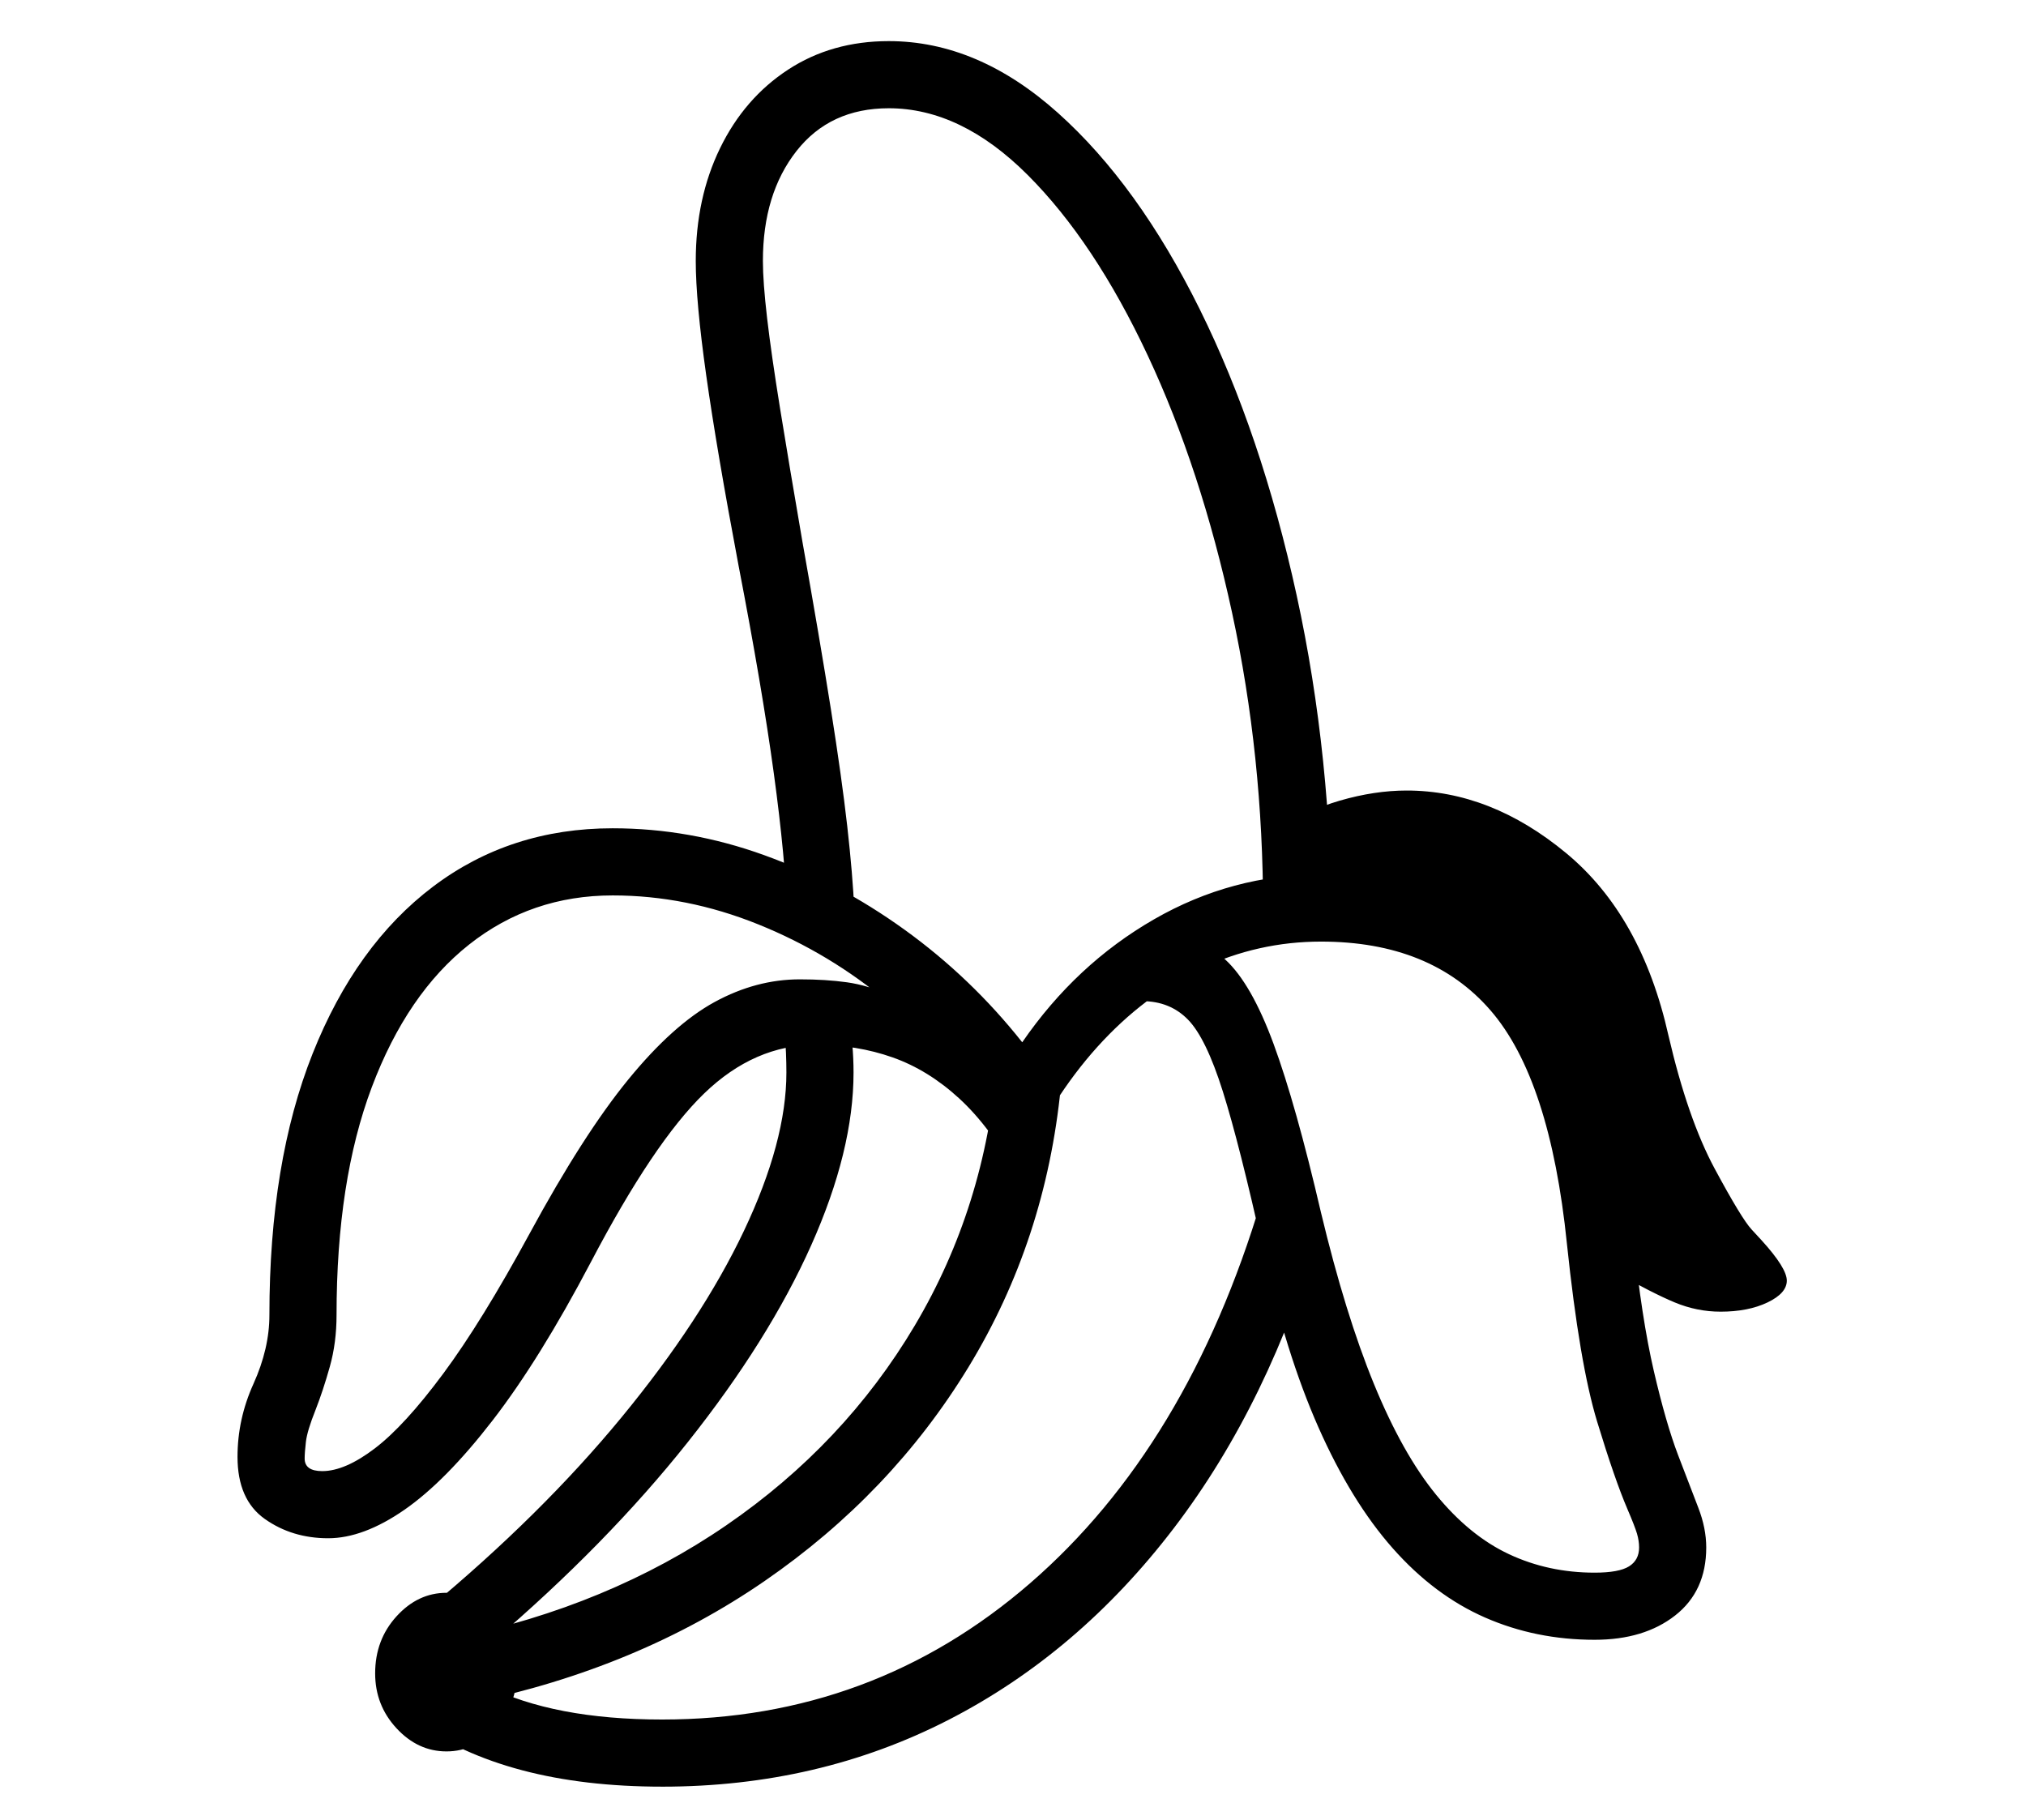 <?xml version="1.0" standalone="no"?>
<!DOCTYPE svg PUBLIC "-//W3C//DTD SVG 1.1//EN" "http://www.w3.org/Graphics/SVG/1.1/DTD/svg11.dtd">
<svg xmlns="http://www.w3.org/2000/svg" xmlns:xlink="http://www.w3.org/1999/xlink" version="1.1"
   viewBox="94 -151 2414 2169">
   <path fill="currentColor"
      d="M1305 1249q-31 -57 -68 -91t-79.5 -49t-91.5 -15q-73 0 -133 58t-135 201q-61 116 -117 188.5t-105 106.5t-91 34q-43 0 -75.5 -23t-32.5 -74q0 -45 19 -87t19 -82q0 -182 51.5 -311.5t143.5 -199t214 -69.5q92 0 180.5 32t167.5 89t140 134q64 -93 157 -146.5t199 -53.5
q173 0 261 104t111 328q10 97 24.5 159.5t29 100.5t24 62.5t9.5 47.5q0 52 -37 81t-96 29q-70 0 -130.5 -26.5t-110 -82.5t-88.5 -144t-66 -211q-28 -126 -48 -189.5t-41.5 -85.5t-54.5 -22l23 -78q45 0 76 28.5t57.5 100.5t56.5 201q29 121 63 204t74 132t87 71t102 22
q29 0 41 -7.5t12 -22.5q0 -8 -2.5 -16.5t-11.5 -29.5q-15 -35 -36 -104t-36 -212q-20 -196 -91 -278t-202 -82q-75 0 -143 32t-123.5 93.5t-96.5 152.5zM626 1936q-34 0 -59.5 -27.5t-25.5 -65.5q0 -40 25.5 -68t59.5 -28q35 0 59.5 27.5t24.5 66.5t-25 67t-59 28zM657 1878
l-22 -77q184 -38 324.5 -134.5t224.5 -238t98 -312.5l76 28q-18 183 -110 334t-243 255t-348 145zM883 1978q-186 0 -295 -78l16 -134q135 -112 230.5 -228t146 -222.5t50.5 -188.5q0 -11 -0.5 -23.5t-2.5 -21.5l61 -57q10 2 16 35t6 67q0 93 -50.5 206t-147 234.5
t-233.5 238.5l-6 52q80 40 209 40q251 0 438.5 -162.5t275.5 -456.5l71 31q-61 210 -175 359.5t-269 229t-341 79.5zM2144 1412q-28 0 -54.5 -11t-72.5 -37l-132 -382l-262 -49v-95q26 -23 67.5 -35t79.5 -12q100 0 190 74.5t122 217.5q23 99 55 158.5t44 72.5l12 13
q30 33 30 48t-23 26t-56 11zM1681 964l-82 -31q0 -183 -37 -354t-100.5 -306.5t-143 -215t-165.5 -79.5q-70 0 -110 51t-40 131q0 25 5 68t15.5 108t26.5 158q21 118 34 200t19.5 139.5t8.5 101.5l-80 6q-2 -68 -16 -170.5t-42 -247.5q-26 -138 -38.5 -226.5t-12.5 -136.5
q0 -75 29 -134.5t81 -93.5t120 -34q106 0 201.5 85.5t169 234t115.5 341t42 405.5zM1153 1044q-70 -59 -155.5 -93.5t-173.5 -34.5q-97 0 -171 58.5t-116 170t-42 271.5q0 33 -8 61.5t-17 51.5q-10 25 -11.5 38t-1.5 20q0 15 21 15q27 0 62.5 -27t81.5 -89t103 -167
q64 -118 117.5 -183.5t103 -92.5t101.5 -27q31 0 56 3.5t52 15.5z" />
</svg>